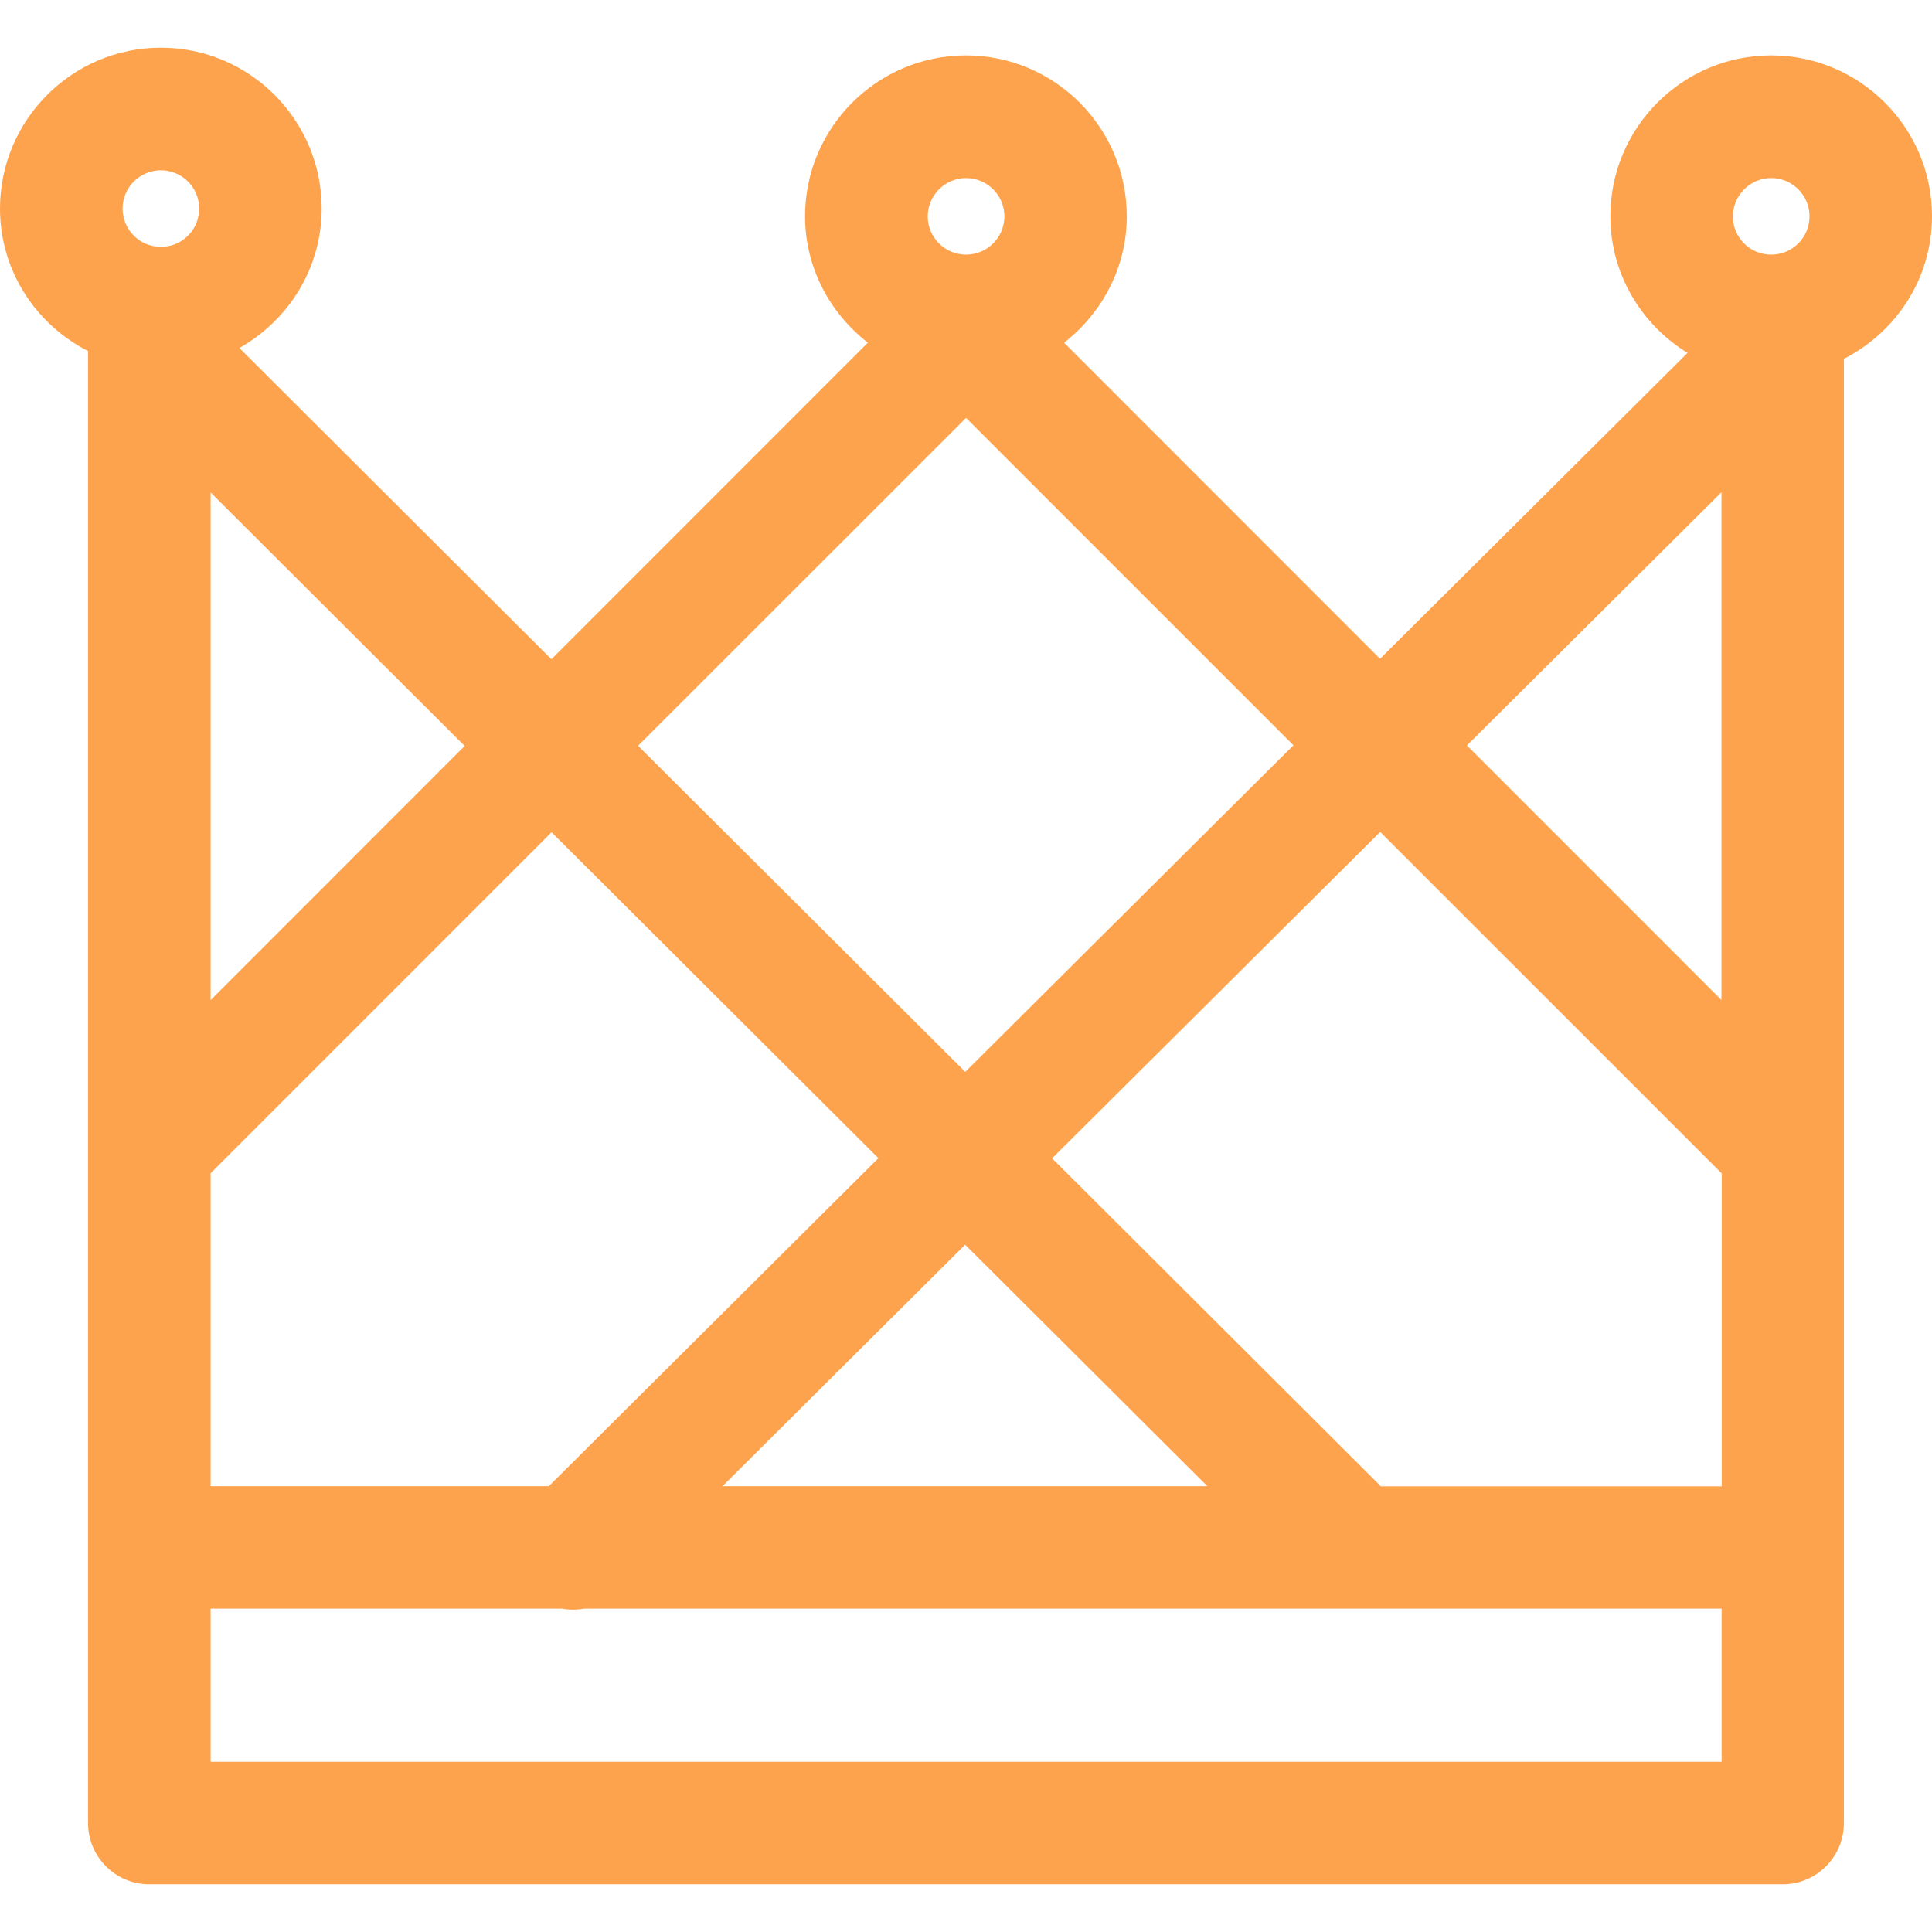 <!DOCTYPE svg PUBLIC "-//W3C//DTD SVG 1.1//EN" "http://www.w3.org/Graphics/SVG/1.1/DTD/svg11.dtd">
<!-- Uploaded to: SVG Repo, www.svgrepo.com, Transformed by: SVG Repo Mixer Tools -->
<svg fill="#fea34d" version="1.1" id="Capa_1" xmlns="http://www.w3.org/2000/svg" xmlns:xlink="http://www.w3.org/1999/xlink" width="800px" height="800px" viewBox="0 0 127.749 127.749" xml:space="preserve" stroke="#fea34d" stroke-width="0.001">
<g id="SVGRepo_bgCarrier" stroke-width="0"/>
<g id="SVGRepo_tracerCarrier" stroke-linecap="round" stroke-linejoin="round"/>
<g id="SVGRepo_iconCarrier"> <g> <path d="M127.749,14.294c0-5.859-4.772-10.631-10.636-10.631c-5.864,0-10.632,4.772-10.632,10.631c0,3.834,2.057,7.172,5.104,9.041 L91.251,43.562L70.358,22.66c2.5-1.946,4.146-4.952,4.146-8.366c0-5.859-4.768-10.631-10.632-10.631 c-5.864,0-10.639,4.772-10.639,10.631c0,3.414,1.647,6.415,4.152,8.366L36.46,43.59l-20.632-20.58 c3.235-1.827,5.442-5.255,5.442-9.223c0-5.859-4.767-10.634-10.631-10.634S0,7.929,0,13.788c0,4.124,2.375,7.667,5.822,9.426 v17.811v61.295v18.226c0,2.235,1.814,4.05,4.05,4.05h108c2.236,0,4.05-1.814,4.05-4.05V102.32V41.03V23.728 C125.371,21.961,127.749,18.426,127.749,14.294z M117.113,11.773c1.407,0,2.536,1.139,2.536,2.531c0,1.399-1.129,2.533-2.536,2.533 c-1.403,0-2.531-1.134-2.531-2.533C114.591,12.912,115.731,11.773,117.113,11.773z M13.927,77.577l22.544-22.546l21.61,21.55 L36.289,98.271H13.927V77.577z M63.816,82.303l16.019,15.968h-32.06L63.816,82.303z M69.567,76.592L91.262,55.01l22.581,22.578 v20.693H91.309L69.567,76.592z M113.827,32.548v8.482v25.094L96.995,49.291L113.827,32.548z M63.877,11.773 c1.397,0,2.536,1.139,2.536,2.531c0,1.399-1.139,2.533-2.536,2.533s-2.534-1.134-2.534-2.533 C61.351,12.912,62.485,11.773,63.877,11.773z M63.877,27.633L85.525,49.28l-21.7,21.595L42.19,49.312L63.877,27.633z M13.927,66.129V41.035v-8.472l16.798,16.762L13.927,66.129z M10.639,11.259c1.402,0,2.531,1.139,2.531,2.534 c0,1.397-1.129,2.531-2.531,2.531c-1.4,0-2.534-1.134-2.534-2.531C8.105,12.398,9.239,11.259,10.639,11.259z M13.927,116.495 V106.37h23.237c0.242,0.043,0.485,0.063,0.728,0.063c0.243,0,0.496-0.021,0.736-0.063h75.209v10.125H13.927z"/> </g> </g>
</svg>